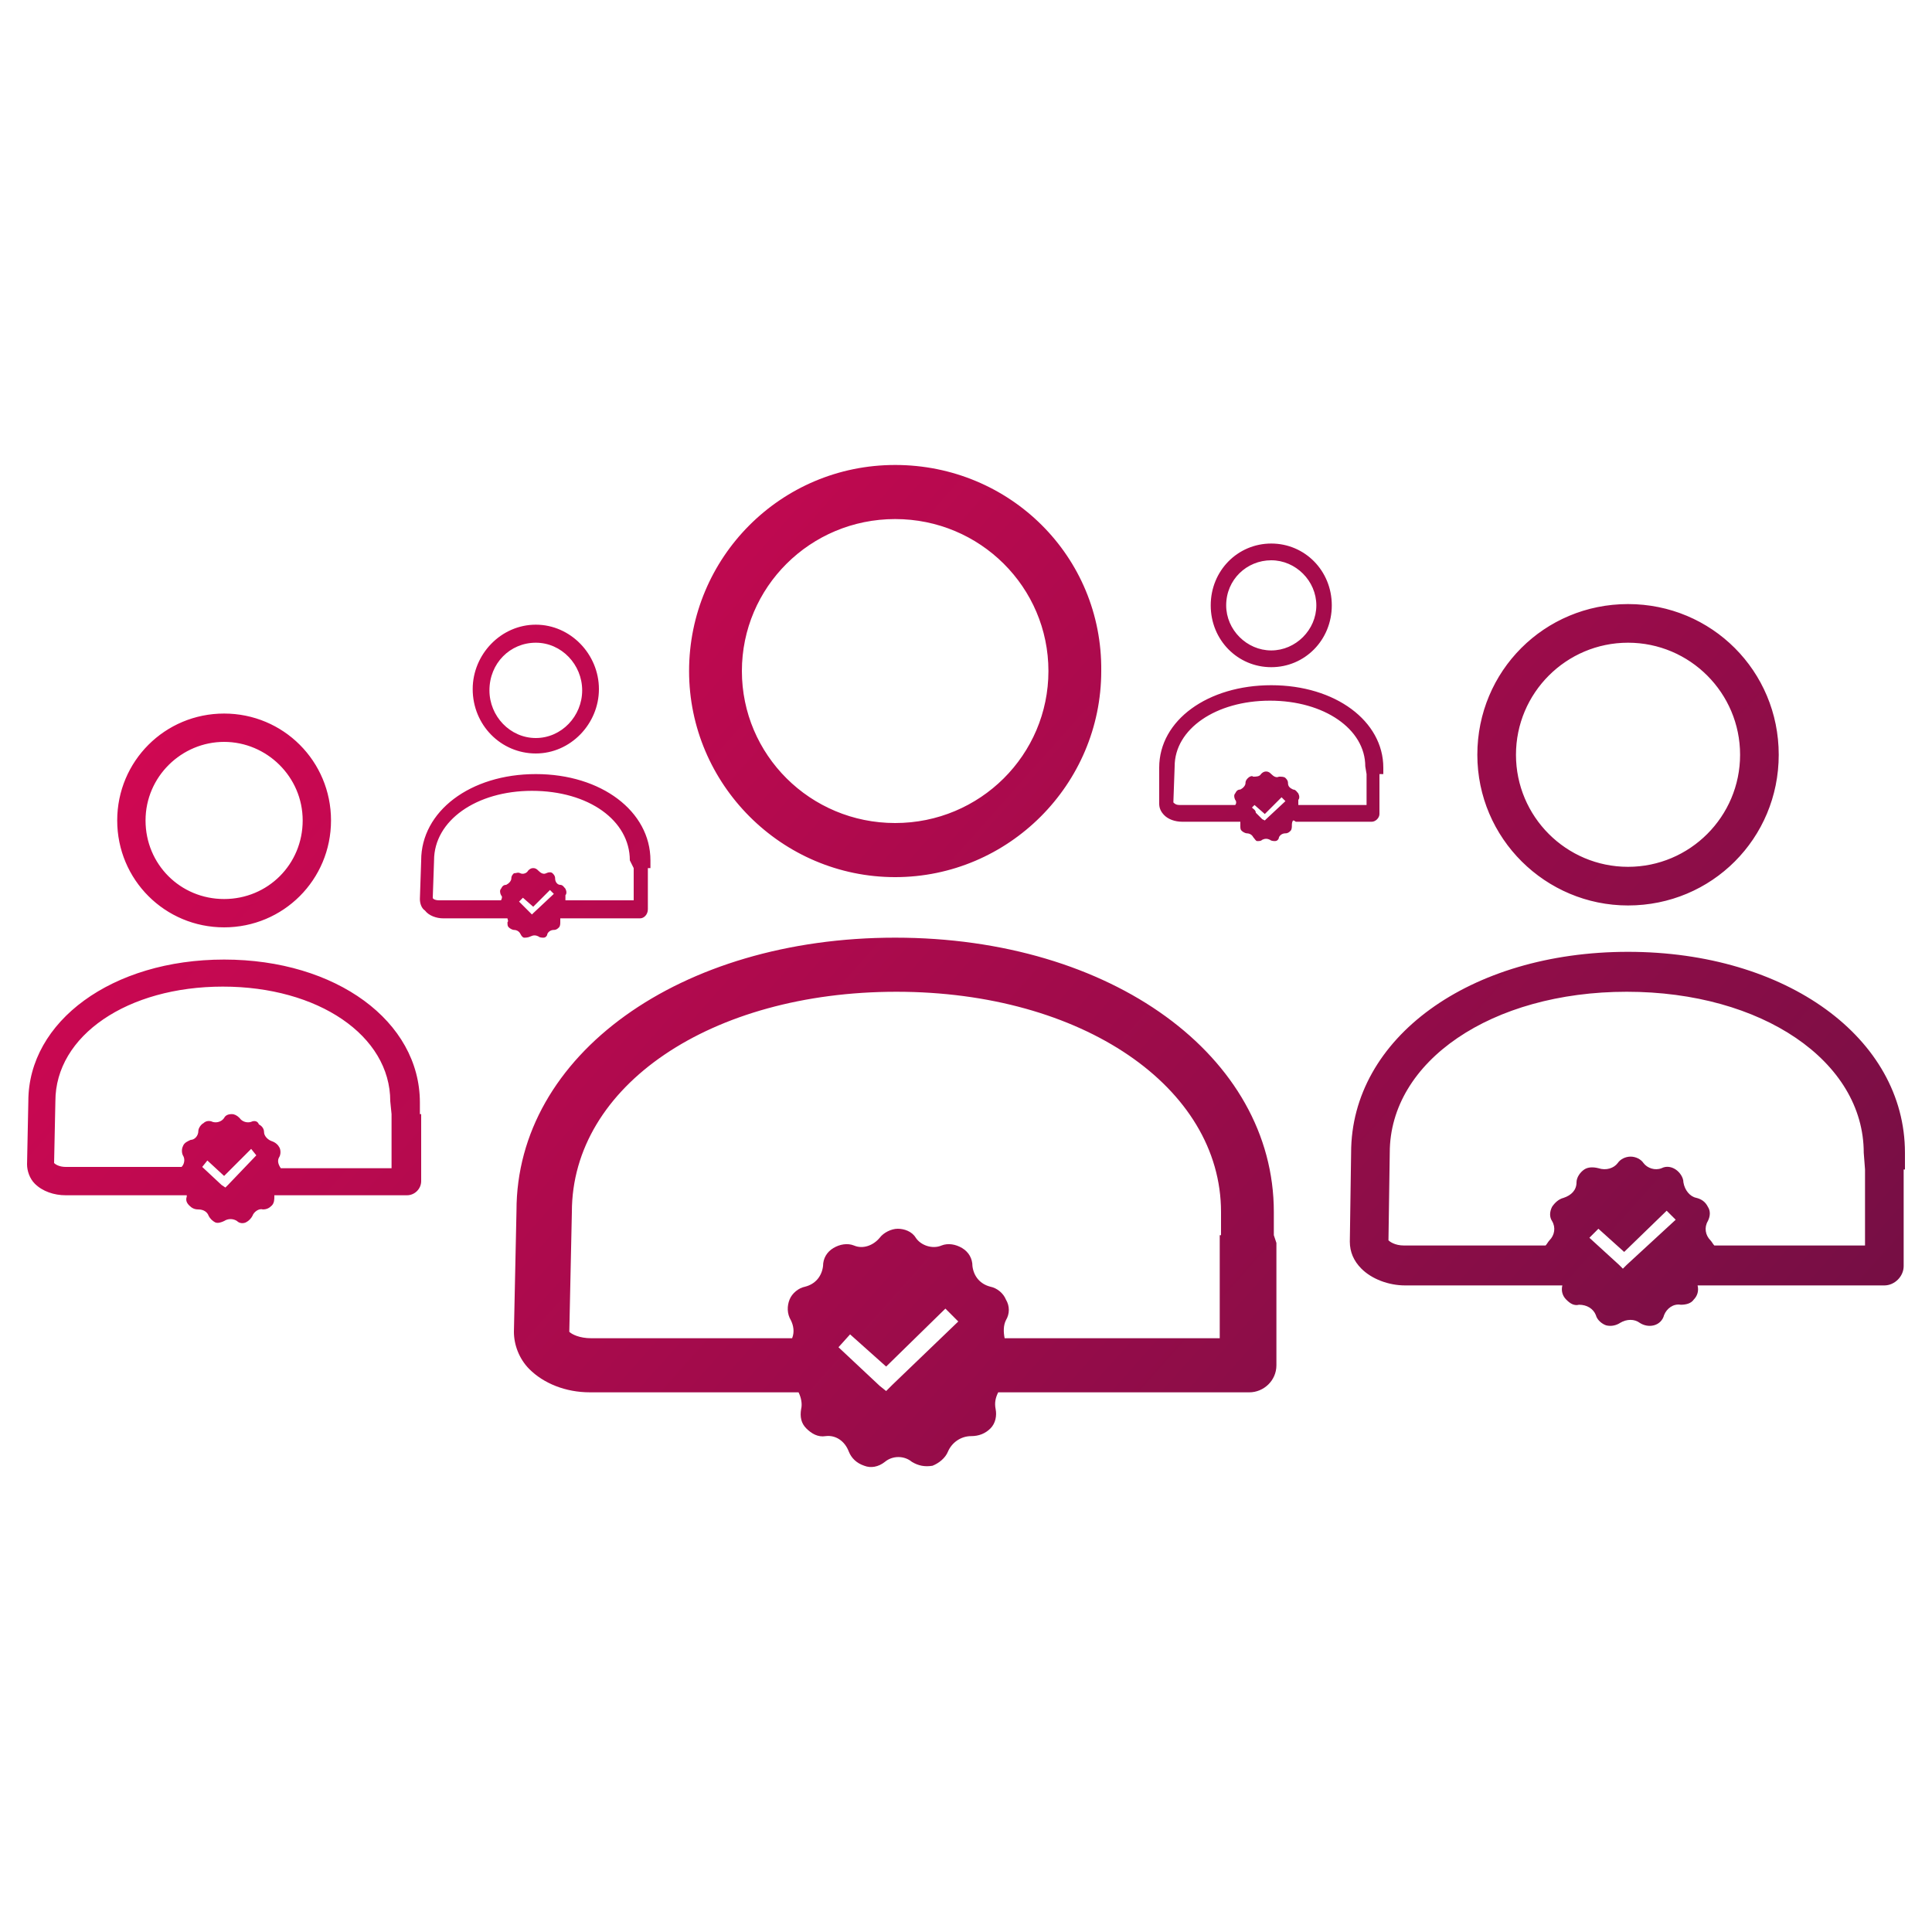 <svg id="Capa_1" xmlns="http://www.w3.org/2000/svg" viewBox="0 0 150 150"><style>.st0{fill:url(#path0_fill_1_)}</style><title>usuarios_icon</title><desc>Created using Figma</desc><linearGradient id="path0_fill_1_" gradientUnits="userSpaceOnUse" x1="-323.31" y1="374.927" x2="-322.724" y2="374.927" gradientTransform="matrix(273.975 201.065 386.654 -417.815 -56374.516 221687.063)"><stop offset="0" stop-color="#d90754"/><stop offset="1" stop-color="#55113f"/></linearGradient><path id="path0_fill" class="st0" d="M69.5 36.1c-8.9 0-16 7.2-16 16s7.2 16 16 16 16-7.2 16-16c.1-8.9-7.1-16-16-16zm0 27.8c-6.6 0-11.9-5.3-11.9-11.8 0-6.5 5.3-11.8 11.9-11.8s11.9 5.3 11.9 11.8c0 6.5-5.3 11.8-11.9 11.8zm29.4 32v-1.8c0-12.1-12.6-21.3-29.4-21.3-16.7 0-29.4 9.1-29.4 21.2l-.2 9.4c0 1 .4 2.1 1.2 2.9 1.1 1.1 2.8 1.8 4.7 1.8H62c.2.4.3.9.2 1.3-.1.6 0 1.1.4 1.5.4.4.9.7 1.5.6.8-.1 1.5.4 1.8 1.2.2.5.6.9 1.2 1.1.5.2 1.1.1 1.6-.3.6-.5 1.5-.5 2.1 0 .5.3 1 .4 1.6.3.5-.2 1-.6 1.2-1.1.3-.7 1-1.2 1.8-1.2.6 0 1.1-.2 1.5-.6.4-.4.5-1 .4-1.5-.1-.5 0-.9.2-1.3H97c1.1 0 2.1-.9 2.1-2.1v-9.5l-.2-.6zm-29.6 11.6l-.5.5-.5-.4-3.2-3 .9-1 2.8 2.5 4.6-4.5 1 1-5.1 4.9zm25.4-11.6v8H78c-.1-.5-.1-1 .1-1.4.3-.5.3-1.1 0-1.6-.2-.5-.7-.9-1.2-1-.8-.2-1.3-.8-1.4-1.6 0-.6-.3-1.1-.8-1.4-.5-.3-1.1-.4-1.6-.2-.7.3-1.6 0-2-.6-.3-.5-.9-.7-1.4-.7s-1.1.3-1.4.7c-.5.6-1.3.9-2 .6-.5-.2-1.1-.1-1.6.2s-.8.8-.8 1.4c-.1.8-.6 1.4-1.4 1.6-.5.1-1 .5-1.2 1-.2.5-.2 1.1.1 1.6.2.4.3.9.1 1.4H45.9c-.9 0-1.5-.3-1.7-.5l.2-9.3c0-9.8 10.8-17.1 25.2-17.1 14.4 0 25.2 7.4 25.2 17.1v1.8h-.1zm53.2-5.1v-1.3c0-8.9-9.2-15.6-21.5-15.6s-21.5 6.7-21.5 15.6l-.1 6.9c0 .8.3 1.5.9 2.1.8.8 2.1 1.3 3.4 1.3h12.2c-.1.4 0 .8.3 1.1.3.3.6.5 1 .4.6 0 1.1.3 1.3.8.1.4.5.7.8.8.4.1.8 0 1.1-.2.5-.3 1.1-.3 1.5 0 .3.2.7.3 1.1.2.4-.1.7-.4.8-.8.2-.5.7-.9 1.3-.8.4 0 .8-.1 1-.4.3-.3.4-.7.3-1.1h14.5c.8 0 1.5-.7 1.5-1.5v-7.5zm-21.6 7.4l-.3.3-.3-.3-2.3-2.1.7-.7 2 1.8 3.3-3.2.7.7-3.8 3.5zm18.5-7.4v5.9h-11.7c-.1-.1-.2-.3-.3-.4-.4-.4-.5-1-.2-1.5.2-.4.2-.8 0-1.1-.2-.4-.5-.6-.9-.7-.5-.1-.9-.6-1-1.2 0-.4-.3-.8-.6-1-.3-.2-.7-.3-1.1-.1-.5.2-1.1 0-1.4-.4-.2-.3-.6-.5-1-.5s-.8.2-1 .5c-.3.4-.9.6-1.5.4-.4-.1-.8-.1-1.1.1-.3.2-.6.6-.6 1 0 .6-.4 1-1 1.2-.4.1-.7.4-.9.7-.2.4-.2.8 0 1.1.3.5.2 1.1-.2 1.5-.1.1-.2.3-.3.4h-11c-.7 0-1.1-.3-1.2-.4l.1-6.8c0-7.1 7.9-12.5 18.4-12.5 10.5 0 18.4 5.4 18.4 12.5l.1 1.3zM32.6 86.5v-.9c0-6.3-6.5-11.1-15.2-11.1s-15.2 4.8-15.2 11l-.1 4.9c0 .5.2 1.1.6 1.5.6.6 1.5.9 2.4.9h9.4v.1c-.1.3 0 .5.2.7.2.2.4.3.7.3.4 0 .7.2.8.5.1.2.3.4.5.5.2.1.5 0 .7-.1.3-.2.7-.2 1 0 .2.2.5.2.7.1.2-.1.4-.3.5-.5.1-.3.5-.6.8-.5.3 0 .5-.1.7-.3.2-.2.2-.5.2-.7v-.1h10.3c.6 0 1.1-.5 1.1-1.1V86.5zM17.7 92l-.2.2-.3-.2-1.5-1.4.4-.5 1.3 1.2 2.1-2.1.4.5-2.2 2.3zm12.7-5.5v4.2h-8.6c-.2-.3-.3-.6-.1-.9.1-.2.1-.5 0-.7-.1-.2-.3-.4-.6-.5-.3-.1-.6-.4-.6-.7 0-.3-.2-.5-.4-.6-.1-.3-.4-.3-.6-.2-.3.1-.7 0-.9-.3-.2-.2-.4-.3-.6-.3-.3 0-.5.1-.6.3-.2.3-.6.4-.9.3-.2-.1-.5-.1-.7.1-.2.1-.4.4-.4.6 0 .4-.3.7-.6.7-.2.1-.5.2-.6.5-.1.2-.1.5 0 .7.2.3.1.7-.1.9h-9c-.5 0-.8-.2-.9-.3l.1-4.8c0-5.1 5.6-8.9 13-8.9s13 3.8 13 8.9l.1 1zm77-26.4v-.5c0-3.6-3.7-6.4-8.7-6.4-4.9 0-8.7 2.7-8.7 6.4v2.8c0 .3.1.6.4.9.3.3.8.5 1.4.5h4.5v.3c0 .2 0 .3.1.4.1.1.3.2.4.2.2 0 .4.1.5.3.1.1.2.3.3.3.2 0 .3 0 .4-.1.2-.1.4-.1.6 0 .1.1.3.1.4.1.2 0 .3-.2.3-.3.1-.2.3-.3.5-.3s.3-.1.4-.2c.1-.1.1-.3.1-.4 0-.1 0-.3.1-.4.1 0 .2.1.2.1h5.9c.3 0 .6-.3.6-.6v-3.1zm-9.1 3.5l-.1.1-.2-.1-.5-.5c0-.2-.2-.3-.3-.4l.2-.2.8.7 1.3-1.3.3.3-1.5 1.4zm7.8-3.5v2.4h-5.3v-.4c.1-.1.1-.3 0-.5-.1-.1-.2-.3-.4-.3-.2-.1-.4-.2-.4-.5 0-.2-.1-.3-.2-.4-.1-.1-.3-.1-.5-.1-.2.1-.4 0-.6-.2-.1-.1-.2-.2-.4-.2s-.3.1-.4.2c-.1.2-.4.2-.6.2-.1-.1-.3 0-.4.1-.1.1-.2.2-.2.4s-.2.4-.4.5c-.2 0-.3.1-.4.3-.1.1-.1.3 0 .5.1.1.1.3 0 .4h-4.3c-.3 0-.4-.1-.5-.2l.1-2.8c0-2.9 3.2-5.1 7.4-5.1s7.4 2.2 7.4 5.1l.1.6zm-55.6 7.3v-.6c0-3.8-3.8-6.7-8.9-6.7s-8.9 2.9-8.9 6.7l-.1 3c0 .3.1.7.4.9.3.4.9.6 1.4.6h5c0 .1.1.2 0 .3 0 .2 0 .3.1.4.1.1.3.2.4.2.2 0 .4.1.5.3.1.2.2.3.3.3s.3 0 .5-.1.4-.1.6 0c.1.1.3.1.4.1.2 0 .3-.2.3-.3.1-.2.3-.3.5-.3s.3-.1.4-.2c.1-.1.1-.3.1-.4v-.3h6.2c.3 0 .6-.3.6-.7v-3.2zm-9.1 3.5l-.1.1-.1-.1-.9-.9.3-.3.8.7 1.3-1.3.3.3-1.6 1.5zm7.8-3.5v2.5h-5.3v-.4c.1-.1.1-.3 0-.5-.1-.1-.2-.3-.4-.3s-.4-.2-.4-.5c0-.2-.1-.3-.2-.4-.1-.1-.3-.1-.5 0s-.4 0-.6-.2c-.1-.1-.2-.2-.4-.2s-.3.1-.4.2c-.1.2-.4.3-.6.2-.2-.1-.3 0-.5 0-.1.1-.2.2-.2.4s-.2.4-.4.5c-.2 0-.3.1-.4.3-.1.1-.1.3 0 .5.1.1.1.2 0 .4h-4.8c-.3 0-.5-.1-.5-.2l.1-2.9c0-3.1 3.3-5.4 7.6-5.4 4.4 0 7.6 2.3 7.6 5.4l.3.6zm77.2-20.5c-6.5 0-11.7 5.2-11.7 11.7s5.3 11.7 11.7 11.7c6.5 0 11.7-5.2 11.7-11.7s-5.2-11.7-11.7-11.7zm0 20.4c-4.8 0-8.7-3.9-8.7-8.7s3.9-8.7 8.7-8.7c4.8 0 8.7 3.9 8.7 8.7s-3.9 8.7-8.7 8.7zM41.6 48.5c-2.7 0-4.9 2.3-4.9 5 0 2.8 2.2 5 4.9 5s4.9-2.3 4.9-5-2.2-5-4.9-5zm0 8.8c-2 0-3.6-1.7-3.6-3.7 0-2.1 1.6-3.7 3.6-3.7s3.6 1.7 3.6 3.7-1.6 3.7-3.6 3.7zm57.1-15.1c-2.6 0-4.7 2.1-4.7 4.8 0 2.7 2.1 4.8 4.7 4.8s4.7-2.1 4.7-4.8c0-2.7-2.1-4.8-4.7-4.8zm0 8.3c-1.9 0-3.5-1.6-3.5-3.5 0-2 1.6-3.5 3.5-3.5s3.5 1.6 3.5 3.5-1.6 3.5-3.5 3.5zm-81.3 4.9c-4.6 0-8.3 3.7-8.3 8.3 0 4.6 3.7 8.3 8.3 8.3 4.6 0 8.3-3.7 8.3-8.3 0-4.6-3.7-8.3-8.3-8.3zm0 14.4c-3.4 0-6.1-2.7-6.1-6.1s2.8-6.1 6.1-6.1 6.1 2.7 6.1 6.1-2.7 6.1-6.1 6.1z"/></svg>